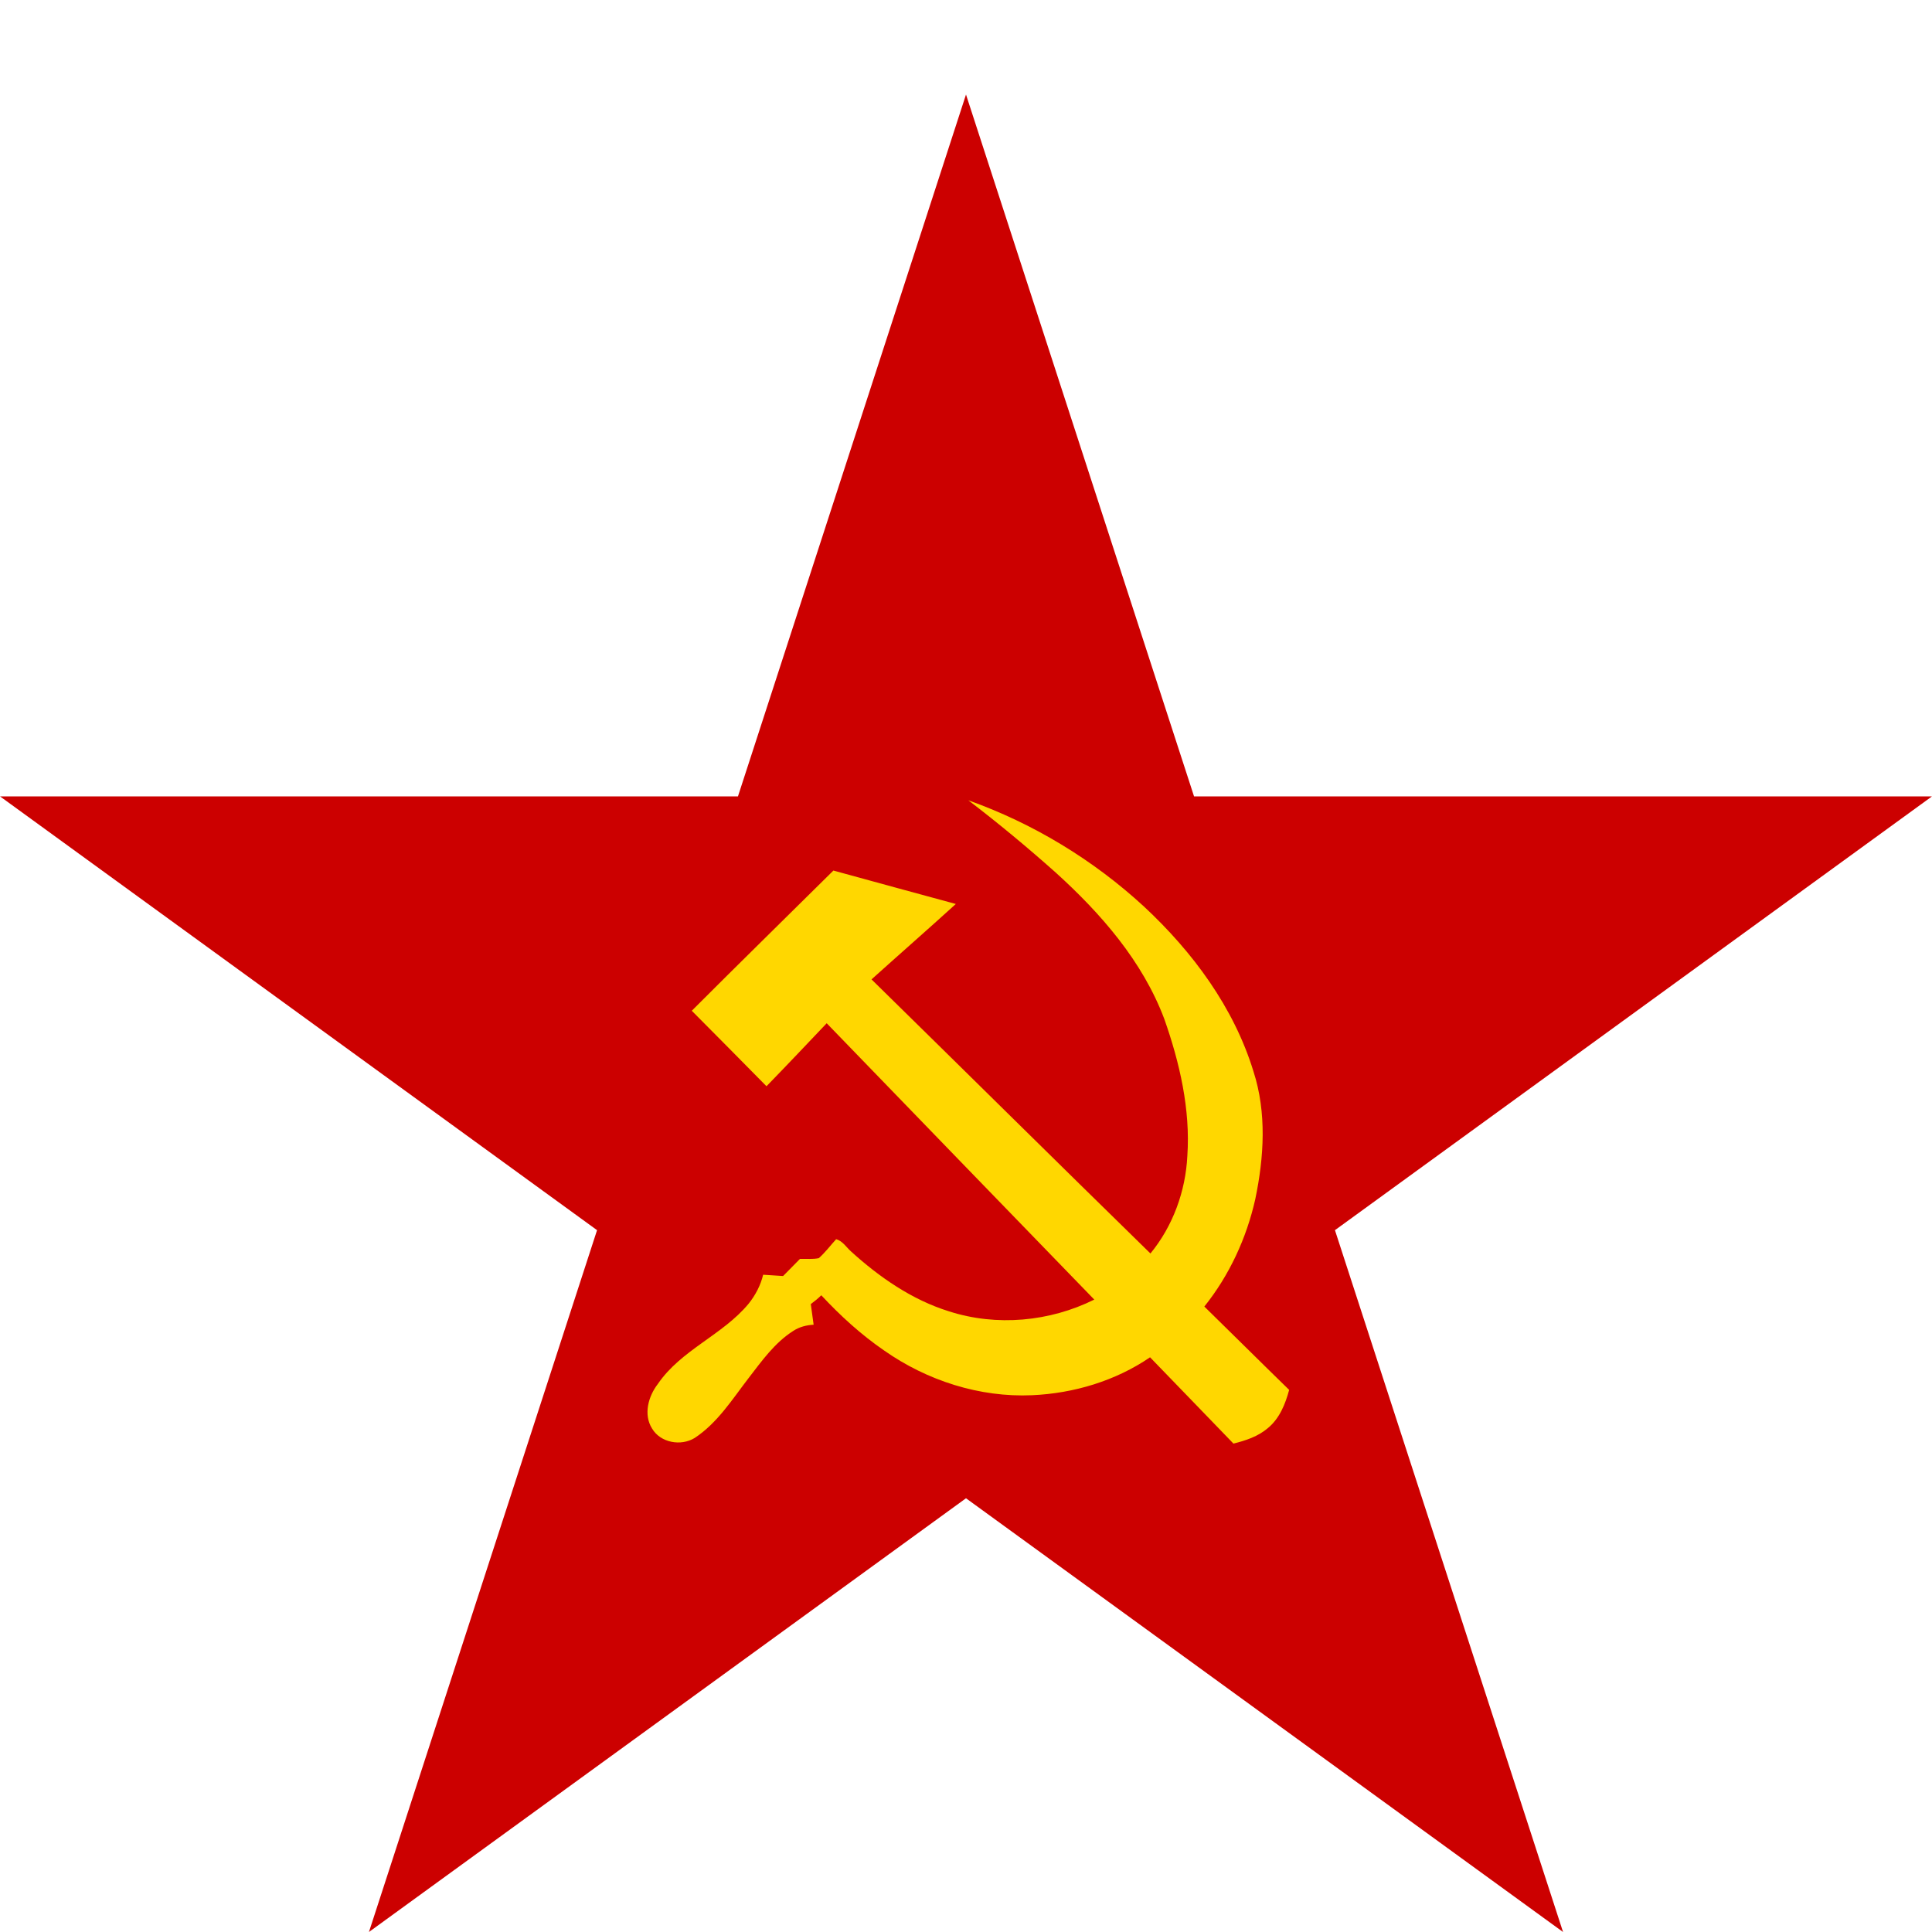 <svg enable-background="new 0 0 30 30" viewBox="0 0 30 30" xmlns="http://www.w3.org/2000/svg"><path d="m20.729 19.102 9.271-6.736h-11.459l-3.541-10.898-3.541 10.898h-11.459l9.271 6.736-3.542 10.898 9.271-6.735 9.271 6.735z" fill="#c00"/><path d="m15.036 12.427c1.008.359 1.941.925 2.728 1.65.755.703 1.395 1.565 1.7 2.561.207.64.164 1.332.028 1.982-.136.606-.403 1.183-.791 1.668.44.43.876.865 1.317 1.294-.059.22-.149.444-.33.593-.151.13-.345.194-.535.241-.431-.448-.864-.893-1.295-1.34-.537.367-1.185.56-1.832.589-.815.036-1.63-.227-2.295-.693-.359-.246-.682-.541-.978-.859-.051.05-.106.095-.163.137.014.107.029.213.044.32-.111.006-.222.034-.316.096-.288.183-.489.467-.694.733-.254.33-.482.695-.836.929-.214.132-.532.076-.663-.146-.137-.218-.058-.5.09-.692.362-.531 1.007-.759 1.411-1.248.105-.132.185-.284.224-.448.103.007.206.013.31.02.087-.089.175-.177.262-.266.097-.003.196.008.292-.011.1-.088.18-.197.27-.295.099.028.155.121.227.187.443.403.95.755 1.527.934.738.237 1.561.161 2.254-.183-1.387-1.428-2.77-2.861-4.155-4.291-.311.327-.62.655-.935.978-.385-.393-.773-.781-1.16-1.172.729-.73 1.466-1.451 2.199-2.177.634.173 1.267.348 1.901.519-.433.394-.874.779-1.309 1.171 1.445 1.417 2.884 2.842 4.331 4.256.349-.425.546-.967.573-1.515.049-.725-.119-1.447-.358-2.127-.338-.898-.984-1.637-1.686-2.273-.438-.39-.89-.766-1.357-1.122z" fill="#ffd700"/></svg>
